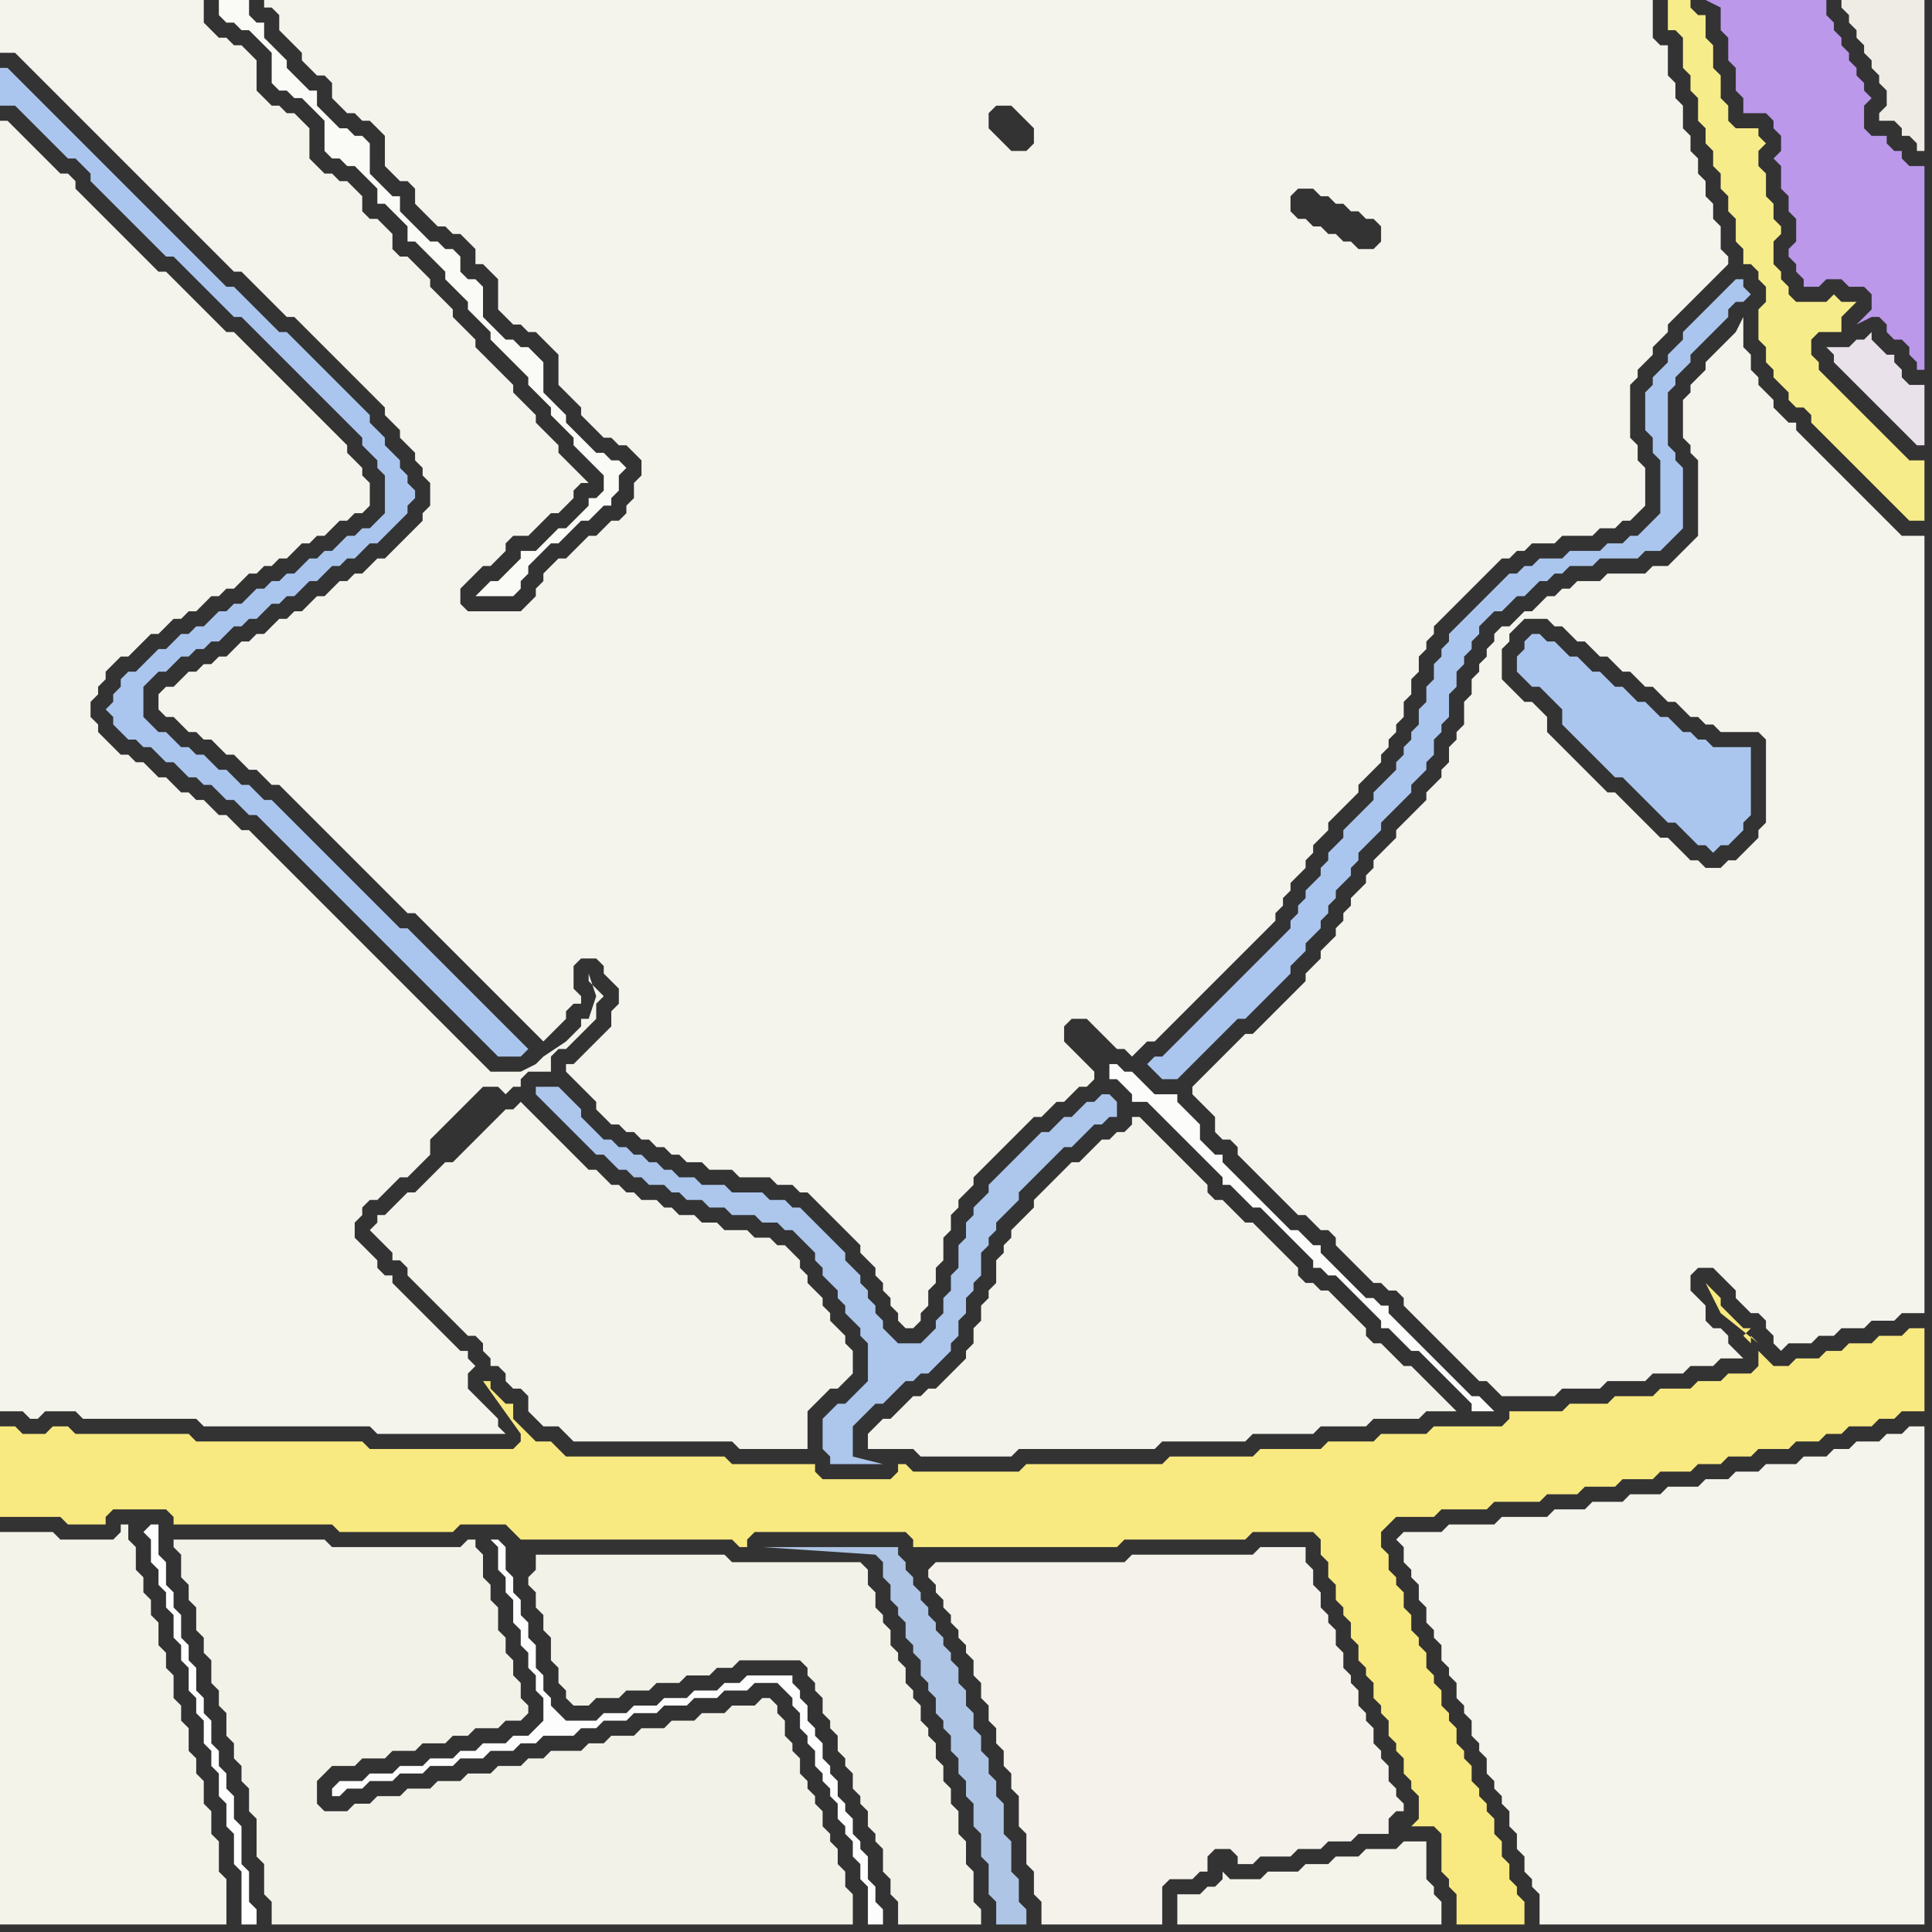 <svg width="256" height="256" xmlns="http://www.w3.org/2000/svg"><rect width="100%" height="100%" fill="#333333" stroke="none"/><script> 
var tempColor;
function hoverPath(evt){
obj = evt.target;
tempColor = obj.getAttribute("fill");
obj.setAttribute("fill","red");
//alert(tempColor);
//obj.setAttribute("stroke","red");}
function recoverPath(evt){
obj = evt.target;
obj.setAttribute("fill", tempColor);
//obj.setAttribute("stroke", tempColor);
}</script><path onmouseover="hoverPath(evt)" onmouseout="recoverPath(evt)" fill="rgb(248,233,129)" d="M  0,192l 0,9 8,0 1,1 5,0 0,-1 1,-1 7,0 1,1 0,1 21,0 1,1 15,0 1,-1 6,0 1,1 1,1 28,0 1,1 1,0 0,-1 1,-1 20,0 1,1 0,1 27,0 1,-1 16,0 1,-1 8,0 1,1 0,2 1,1 0,2 1,1 0,2 1,1 0,1 1,1 0,2 1,1 0,2 1,1 0,1 1,1 0,2 1,1 0,1 1,1 0,2 1,1 0,1 1,1 0,2 1,1 0,1 1,1 0,3 -1,1 3,0 1,1 0,5 1,1 0,1 1,1 0,4 9,0 0,-3 -1,-1 0,-1 -1,-1 0,-2 -1,-1 0,-2 -1,-1 0,-2 -1,-1 0,-1 -1,-1 0,-1 -1,-1 0,-2 -1,-1 0,-1 -1,-1 0,-2 -1,-1 0,-1 -1,-1 0,-2 -1,-1 0,-1 -1,-1 0,-2 -1,-1 0,-1 -1,-1 0,-2 -1,-1 0,-2 -1,-1 0,-1 -1,-1 0,-2 -1,-1 0,-2 1,-1 1,-1 5,0 1,-1 6,0 1,-1 6,0 1,-1 4,0 1,-1 4,0 1,-1 4,0 1,-1 4,0 1,-1 3,0 1,-1 3,0 1,-1 4,0 1,-1 3,0 1,-1 2,0 1,-1 3,0 1,-1 2,0 1,-1 3,0 0,-11 -2,0 -1,1 -3,0 -1,1 -3,0 -1,1 -2,0 -1,1 -3,0 -1,1 -2,0 -1,-1 -1,-1 0,2 -1,1 -3,0 -1,1 -3,0 -1,1 -4,0 -1,1 -5,0 -1,1 -5,0 -1,1 -7,0 0,1 -1,1 -9,0 -1,1 -6,0 -1,1 -6,0 -1,1 -8,0 -1,1 -11,0 -1,1 -18,0 -1,1 -14,0 -1,-1 -1,0 0,1 -1,1 -9,0 -1,-1 0,-1 -11,0 -1,-1 -21,0 -1,-1 -1,-1 -2,0 -1,-1 -1,-1 -1,-1 0,-2 -1,0 -1,-1 -1,-1 0,-1 -1,0 5,7 0,1 -1,1 -19,0 -1,-1 -22,0 -1,-1 -15,0 -1,-1 -2,0 -1,1 -3,0 -1,-1 -2,0 0,3 233,-14 -1,-1 0,1 -1,-1 1,-1 -1,0 -1,-1 -1,-1 -1,-1 0,-1 -1,-1 -1,-1 2,4 5,4 -233,14 69,13 0,0 -69,-13Z"/>
<path onmouseover="hoverPath(evt)" onmouseout="recoverPath(evt)" fill="rgb(244,243,236)" d="M  21,92l 0,2 1,1 1,0 1,1 1,1 1,0 1,1 1,0 1,1 1,1 1,0 1,1 1,1 1,0 1,1 1,1 1,0 1,1 1,1 1,1 1,1 1,1 1,1 1,1 1,1 1,1 1,1 1,1 1,1 1,1 1,1 1,1 1,1 1,1 1,0 1,1 1,1 1,1 1,1 1,1 1,1 1,1 1,1 1,1 1,1 1,1 1,1 1,1 1,1 1,1 1,1 1,1 1,-1 0,0 1,-1 1,-1 0,-1 1,-1 1,0 0,-1 -1,-1 0,-3 1,-1 2,0 1,1 0,1 1,1 1,1 0,2 -1,1 0,2 -2,2 -1,1 -1,1 -1,1 -1,0 0,1 1,1 0,0 1,1 1,1 1,1 0,1 1,1 1,1 1,0 1,1 1,0 1,1 1,0 1,1 1,0 1,1 1,0 1,1 2,0 1,1 3,0 1,1 4,0 1,1 2,0 1,1 1,0 1,1 1,1 1,1 1,1 1,1 1,1 1,1 0,1 1,1 1,1 0,1 1,1 0,1 1,1 0,1 1,1 0,1 1,1 1,0 1,-1 0,-1 1,-1 0,-2 1,-1 0,-2 1,-1 0,-3 1,-1 0,-2 1,-1 0,-1 1,-1 1,-1 0,-1 1,-1 2,-2 1,-1 4,-4 1,0 1,-1 1,-1 1,0 1,-1 1,-1 1,0 1,-1 0,-1 -1,-1 0,0 -1,-1 -1,-1 -1,-1 0,-2 1,-1 2,0 1,1 1,1 1,1 1,1 1,0 1,1 1,-1 1,-1 1,0 1,-1 1,-1 9,-9 1,-1 3,-3 1,-1 0,-1 1,-1 0,-1 1,-1 0,-1 1,-1 1,-1 0,-1 1,-1 0,-1 1,-1 1,-1 0,-1 1,-1 1,-1 1,-1 1,-1 0,-1 1,-1 1,-1 1,-1 0,-1 1,-1 0,-1 1,-1 0,-1 1,-1 0,-2 1,-1 0,-2 1,-1 0,-2 1,-1 0,-1 1,-1 0,-1 1,-1 1,-1 1,-1 1,-1 1,-1 1,-1 1,-1 1,-1 1,-1 1,0 1,-1 1,0 1,-1 3,0 1,-1 4,0 1,-1 2,0 1,-1 1,0 1,-1 1,-1 0,-5 -1,-1 0,-2 -1,-1 0,-7 1,-1 0,-1 1,-1 1,-1 0,-1 1,-1 1,-1 0,-1 1,-1 1,-1 1,-1 1,-1 1,-1 1,-1 1,-1 1,-1 0,-1 -1,-1 0,-3 -1,-1 0,-2 -1,-1 0,-2 -1,-1 0,-2 -1,-1 0,-2 -1,-1 0,-3 -1,-1 0,-2 -1,-1 0,-4 -1,0 -1,-1 0,-5 -184,0 0,1 1,0 1,1 0,2 1,1 1,1 1,1 0,1 1,1 1,1 1,0 1,1 0,2 1,1 1,1 1,0 1,1 1,0 1,1 1,1 0,4 1,1 1,1 1,0 1,1 0,2 1,1 1,1 1,1 1,0 1,1 1,0 1,1 1,1 0,2 1,0 1,1 1,1 0,4 1,1 1,1 1,0 1,1 1,0 1,1 1,1 1,1 0,4 1,1 1,1 1,1 0,1 1,1 1,1 1,1 1,0 1,1 1,0 1,1 1,1 0,2 -1,1 0,2 -1,1 0,1 -1,1 -1,0 -1,1 -1,1 -1,0 -1,1 -1,1 -1,1 -1,0 -2,2 0,1 -1,1 0,1 -2,2 -7,0 -1,-1 0,-2 1,-1 1,-1 1,-1 1,0 1,-1 1,-1 0,-1 1,-1 2,0 1,-1 1,-1 1,-1 1,0 2,-2 0,-1 1,-1 1,0 -1,-1 0,0 -1,-1 -1,-1 -1,-1 0,-1 -1,-1 -1,-1 -1,-1 0,-1 -1,-1 -1,-1 -1,-1 0,-1 -1,-1 -1,-1 -1,-1 -1,-1 -1,-1 0,-1 -1,-1 -1,-1 -1,-1 0,-1 -1,-1 -1,-1 -1,-1 0,-1 -1,-1 -1,-1 -1,-1 -1,0 -1,-1 0,-2 -1,-1 -1,-1 -1,0 -1,-1 0,-2 -1,-1 -1,-1 -1,0 -1,-1 -1,0 -1,-1 -1,-1 0,-4 -1,-1 -1,-1 -1,0 -1,-1 -1,0 -1,-1 -1,-1 0,-4 -1,-1 -1,-1 -1,0 -1,-1 -1,0 -1,-1 -1,-1 0,-3 -27,0 0,7 2,0 1,1 1,1 1,1 1,1 1,1 1,1 1,1 1,1 1,1 1,1 1,1 1,1 1,1 1,1 1,1 1,1 1,1 1,1 1,1 1,1 1,1 1,1 1,1 1,1 1,1 1,1 3,3 1,0 1,1 1,1 1,1 1,1 1,1 1,1 1,0 1,1 1,1 1,1 1,1 1,1 1,1 1,1 1,1 1,1 1,1 1,1 1,1 0,1 1,1 1,1 0,1 1,1 1,1 0,1 1,1 0,1 1,1 0,3 -1,1 0,1 -1,1 -3,3 -1,1 -1,0 -1,1 -1,1 -1,0 -1,1 -1,0 -1,1 -1,1 -1,0 -1,1 -1,1 -1,0 -1,1 -1,0 -1,1 -1,1 -1,0 -1,1 -1,0 -1,1 -1,1 -1,0 -1,1 -1,0 -1,1 -1,0 -1,1 -1,1 -1,0 -1,1 111,-78 2,0 1,1 1,1 1,1 0,2 -1,1 -2,0 -1,-1 -1,-1 -1,-1 0,-2 1,-1 -111,78 151,-67 2,0 1,1 1,0 1,1 1,0 1,1 1,0 1,1 1,0 1,1 0,2 -1,1 -2,0 -1,-1 -1,0 -1,-1 -1,0 -1,-1 -1,0 -1,-1 -1,0 -1,-1 0,-2 1,-1 -151,67Z"/>
<path onmouseover="hoverPath(evt)" onmouseout="recoverPath(evt)" fill="rgb(243,242,233)" d="M  25,204l -2,0 0,1 1,1 0,3 1,1 0,2 1,1 0,3 1,1 0,2 1,1 0,3 1,1 0,2 1,1 0,3 1,1 0,2 1,1 0,2 1,1 0,3 1,1 0,5 1,1 0,4 1,1 0,3 77,0 0,-4 -1,-1 0,-2 -1,-1 0,-2 -1,-1 0,-1 -1,-1 0,-2 -1,-1 0,-1 -1,-1 0,-1 -1,-1 0,-2 -1,-1 0,-1 -1,-1 0,-2 -1,-1 0,-1 -1,-1 -1,0 -1,1 -3,0 -1,1 -3,0 -1,1 -3,0 -1,1 -3,0 -1,1 -3,0 -1,1 -2,0 -1,1 -4,0 -1,1 -2,0 -1,1 -3,0 -1,1 -3,0 -1,1 -3,0 -1,1 -3,0 -1,1 -3,0 -1,1 -2,0 -1,1 -3,0 -1,-1 0,-3 1,-1 1,-1 3,0 1,-1 3,0 1,-1 3,0 1,-1 3,0 1,-1 2,0 1,-1 3,0 1,-1 2,0 1,-1 0,-1 -1,-1 0,-2 -1,-1 0,-2 -1,-1 0,-2 -1,-1 0,-3 -1,-1 0,-2 -1,-1 0,-3 -1,-1 0,-1 -1,0 -1,1 -17,0 -1,-1Z"/>
<path onmouseover="hoverPath(evt)" onmouseout="recoverPath(evt)" fill="rgb(244,243,235)" d="M  53,159l -1,1 -1,1 -1,0 0,1 -1,1 1,1 1,1 1,1 0,1 1,0 1,1 0,1 1,1 1,1 3,3 1,1 1,1 1,1 1,0 1,1 0,1 1,1 0,1 1,0 1,1 0,1 1,1 1,0 1,1 0,2 1,1 1,1 2,0 1,1 1,1 21,0 1,1 9,0 0,-5 1,-1 1,-1 1,-1 1,0 1,-1 1,-1 0,-3 -1,-1 0,-1 -1,-1 -1,-1 0,-1 -1,-1 0,-1 -1,-1 -1,-1 0,-1 -1,-1 0,-1 -1,-1 -1,-1 -1,0 -1,-1 -2,0 -1,-1 -3,0 -1,-1 -2,0 -1,-1 -2,0 -1,-1 -1,0 -1,-1 -2,0 -1,-1 -1,0 -1,-1 -1,0 -1,-1 -1,-1 -1,0 -1,-1 -1,-1 -1,-1 -1,-1 -1,-1 -1,-1 -1,-1 -1,-1 -1,-1 -1,1 -1,0 -1,1 -1,1 -1,1 -1,1 -1,1 -1,1 -1,1 -1,0 -1,1 -1,1 -1,1 -1,1 -1,0 -1,1Z"/>
<path onmouseover="hoverPath(evt)" onmouseout="recoverPath(evt)" fill="rgb(250,250,246)" d="M  67,76l 0,0 -1,1 -1,0 -1,1 -1,1 5,0 1,-1 0,-1 1,-1 0,-1 1,-1 1,-1 1,-1 1,0 1,-1 1,-1 1,-1 1,0 1,-1 1,-1 1,0 0,-1 1,-1 0,-2 1,-1 -1,-1 -1,0 -1,-1 -1,0 -1,-1 -1,-1 -1,-1 -1,-1 0,-1 -1,-1 -1,-1 -1,-1 0,-4 -1,-1 -1,-1 -1,0 -1,-1 -1,0 -1,-1 -1,-1 -1,-1 0,-4 -1,-1 -1,0 -1,-1 0,-2 -1,-1 -1,0 -1,-1 -1,0 -1,-1 -1,-1 -1,-1 -1,-1 0,-2 -1,0 -1,-1 -1,-1 -1,-1 0,-4 -1,-1 -1,0 -1,-1 -1,0 -1,-1 -1,-1 -1,-1 0,-2 -1,0 -1,-1 -1,-1 -1,-1 0,-1 -1,-1 -1,-1 -1,-1 0,-2 -1,0 -1,-1 0,-2 -4,0 0,2 1,1 1,0 1,1 1,0 1,1 1,1 1,1 0,4 1,1 1,0 1,1 1,0 2,2 1,1 0,4 1,1 1,0 1,1 1,0 1,1 1,1 1,1 0,2 1,0 1,1 1,1 1,1 0,2 1,0 1,1 1,1 1,1 1,1 0,1 1,1 1,1 1,1 0,1 1,1 1,1 1,1 0,1 1,1 1,1 1,1 1,1 1,1 0,1 1,1 1,1 1,1 0,1 1,1 1,1 1,1 0,1 1,1 1,1 1,1 1,1 0,2 -1,1 -1,0 0,1 -1,1 -1,1 -1,1 -1,0 -1,1 -1,1 -1,1 -2,0 0,1 -2,2Z"/>
<path onmouseover="hoverPath(evt)" onmouseout="recoverPath(evt)" fill="rgb(172,198,236)" d="M  109,188l 0,4 1,1 0,1 7,0 -4,-1 0,-4 1,-1 1,-1 1,-1 1,0 1,-1 1,-1 1,-1 1,0 1,-1 1,0 2,-2 1,-1 0,-1 1,-1 0,-2 1,-1 0,-2 1,-1 0,-1 1,-1 0,-3 1,-1 0,-1 1,-1 0,-1 1,-1 2,-2 0,-1 1,-1 1,-1 1,-1 1,-1 1,-1 1,-1 1,0 1,-1 1,-1 1,-1 1,0 1,-1 1,0 0,-2 -1,-1 -1,0 -1,1 -1,0 -1,1 -1,1 -1,0 -1,1 -1,1 -1,0 -1,1 -1,1 -5,5 0,1 -1,1 -1,1 0,1 -1,1 0,2 -1,1 0,3 -1,1 0,2 -1,1 0,2 -1,1 0,1 -1,1 -1,1 -3,0 -1,-1 -1,-1 0,-1 -1,-1 0,-1 -1,-1 0,-1 -1,-1 0,-1 -1,-1 -1,-1 0,-1 -1,-1 -1,-1 -1,-1 -2,-2 -1,-1 -1,0 -1,-1 -2,0 -1,-1 -4,0 -1,-1 -3,0 -1,-1 -2,0 -1,-1 -1,0 -1,-1 -1,0 -1,-1 -1,0 -1,-1 -1,0 -1,-1 -1,0 -1,-1 -1,-1 -1,-1 0,-1 -1,-1 -1,-1 -1,-1 -3,0 0,1 1,1 1,1 1,1 1,1 1,1 1,1 1,1 1,1 1,0 1,1 1,1 1,0 1,1 1,0 1,1 2,0 1,1 1,0 1,1 2,0 1,1 2,0 1,1 3,0 1,1 2,0 1,1 1,0 1,1 1,1 1,1 0,1 1,1 0,1 1,1 1,1 0,1 1,1 0,1 1,1 1,1 0,1 1,1 0,5 -1,1 -1,1 -1,1 -1,0 -2,2Z"/>
<path onmouseover="hoverPath(evt)" onmouseout="recoverPath(evt)" fill="rgb(244,242,235)" d="M  123,208l 0,1 1,1 0,1 1,1 0,1 1,1 0,1 1,1 0,1 1,1 0,1 1,1 0,2 1,1 0,2 1,1 0,2 1,1 0,2 1,1 0,2 1,1 0,2 1,1 0,4 1,1 0,4 1,1 0,3 1,1 0,3 16,0 0,-5 1,-1 3,0 1,-1 1,0 0,-2 1,-1 2,0 1,1 0,1 2,0 1,-1 4,0 1,-1 3,0 1,-1 3,0 1,-1 4,0 0,-2 1,-1 1,0 0,-1 -1,-1 0,-1 -1,-1 0,-2 -1,-1 0,-1 -1,-1 0,-2 -1,-1 0,-1 -1,-1 0,-2 -1,-1 0,-1 -1,-1 0,-2 -1,-1 0,-2 -1,-1 0,-1 -1,-1 0,-2 -1,-1 0,-2 -1,-1 0,-2 -6,0 -1,1 -16,0 -1,1 -25,0 -1,1Z"/>
<path onmouseover="hoverPath(evt)" onmouseout="recoverPath(evt)" fill="rgb(244,243,236)" d="M  185,204l 0,0 1,1 0,2 1,1 0,1 1,1 0,2 1,1 0,2 1,1 0,1 1,1 0,2 1,1 0,1 1,1 0,2 1,1 0,1 1,1 0,2 1,1 0,1 1,1 0,2 1,1 0,1 1,1 0,1 1,1 0,2 1,1 0,2 1,1 0,2 1,1 0,1 1,1 0,4 51,0 0,-66 -2,0 -1,1 -2,0 -1,1 -3,0 -1,1 -2,0 -1,1 -3,0 -1,1 -4,0 -1,1 -3,0 -1,1 -3,0 -1,1 -4,0 -1,1 -4,0 -1,1 -4,0 -1,1 -4,0 -1,1 -6,0 -1,1 -6,0 -1,1 -5,0 -1,1Z"/>
<path onmouseover="hoverPath(evt)" onmouseout="recoverPath(evt)" fill="rgb(253,253,253)" d="M  44,237l 0,1 1,0 1,-1 2,0 1,-1 3,0 1,-1 3,0 1,-1 3,0 1,-1 3,0 1,-1 3,0 1,-1 2,0 1,-1 4,0 1,-1 2,0 1,-1 3,0 1,-1 3,0 1,-1 3,0 1,-1 3,0 1,-1 3,0 1,-1 3,0 1,1 1,1 0,1 1,1 0,2 1,1 0,1 1,1 0,2 1,1 0,1 1,1 0,1 1,1 0,2 1,1 0,1 1,1 0,2 1,1 0,2 1,1 0,5 2,0 0,-2 -1,-1 0,-2 -1,-1 0,-3 -1,-1 0,-1 -1,-1 0,-2 -1,-1 0,-1 -1,-1 0,-2 -1,-1 0,-1 -1,-1 0,-2 -1,-1 0,-1 -1,-1 0,-2 -1,-1 0,-1 -1,-1 0,-1 -6,0 -1,1 -2,0 -1,1 -3,0 -1,1 -3,0 -1,1 -3,0 -1,1 -3,0 -1,1 -4,0 -2,-2 0,-1 -1,-1 0,-2 -1,-1 0,-3 -1,-1 0,-2 -1,-1 0,-2 -1,-1 0,-2 -1,-1 0,-3 -1,-1 -1,0 1,1 0,3 1,1 0,2 1,1 0,3 1,1 0,2 1,1 0,2 1,1 0,2 1,1 0,3 -1,1 -1,1 -2,0 -1,1 -3,0 -1,1 -2,0 -1,1 -3,0 -1,1 -3,0 -1,1 -3,0 -1,1 -3,0 -1,1Z"/>
<path onmouseover="hoverPath(evt)" onmouseout="recoverPath(evt)" fill="rgb(171,198,238)" d="M  202,85l 0,1 -1,1 0,2 1,1 1,1 1,0 1,1 1,1 1,1 0,2 1,1 1,1 1,1 1,1 1,1 1,1 1,1 1,0 1,1 1,1 1,1 1,1 1,1 1,1 1,0 1,1 1,1 1,1 1,0 1,1 1,-1 1,0 1,-1 1,-1 0,-1 1,-1 0,-9 -5,0 -1,-1 -1,0 -1,-1 -1,0 -1,-1 -1,-1 -1,0 -1,-1 -1,-1 -1,0 -1,-1 -1,-1 -1,0 -1,-1 -1,-1 -1,0 -1,-1 -1,-1 -1,0 -1,-1 -1,-1 -1,0 -1,-1 -1,0 -1,1Z"/>
<path onmouseover="hoverPath(evt)" onmouseout="recoverPath(evt)" fill="rgb(247,236,138)" d="M  222,0l -1,0 0,4 1,0 1,1 0,4 1,1 0,2 1,1 0,3 1,1 0,2 1,1 0,2 1,1 0,2 1,1 0,2 1,1 0,3 1,1 0,2 1,0 1,1 0,1 1,1 0,2 -1,1 0,4 1,1 0,2 1,1 0,1 1,1 1,1 0,1 1,1 1,0 1,1 0,1 1,1 1,1 1,1 1,1 1,1 1,1 1,1 1,1 1,1 1,1 1,1 1,1 1,1 2,0 0,-8 -2,0 -1,-1 -1,-1 -1,-1 -1,-1 -1,-1 -1,-1 -1,-1 -1,-1 -1,-1 -1,-1 -1,-1 -1,-1 0,-1 -1,-1 0,-2 1,-1 3,0 0,-2 1,-1 1,-1 -2,0 -1,-1 -1,1 -4,0 -1,-1 0,-1 -1,-1 0,-1 -1,-1 0,-3 1,-1 0,-1 -1,-1 0,-2 -1,-1 0,-3 -1,-1 0,-2 1,-1 -1,-1 0,-1 -3,0 -1,-1 0,-2 -1,-1 0,-3 -1,-1 0,-3 -1,-1 0,-3 -1,0 -1,-1 0,-1Z"/>
<path onmouseover="hoverPath(evt)" onmouseout="recoverPath(evt)" fill="rgb(187,152,234)" d="M  229,0l -3,0 2,1 0,3 1,1 0,3 1,1 0,3 1,1 0,2 3,0 1,1 0,1 1,1 0,2 -1,1 1,1 0,3 1,1 0,2 1,1 0,3 -1,1 0,1 1,1 0,1 1,1 0,1 2,0 1,-1 2,0 1,1 2,0 1,1 0,2 -1,1 -1,1 2,-1 1,0 1,1 0,1 1,1 1,0 1,1 0,1 1,1 0,1 1,0 0,-27 -2,0 -1,-1 0,-1 -1,0 -1,-1 0,-1 -2,0 -1,-1 0,-3 1,-1 -1,-1 0,-1 -1,-1 0,-1 -1,-1 0,-1 -1,-1 0,-1 -1,-1 0,-1 -1,-1 0,-2Z"/>
<path onmouseover="hoverPath(evt)" onmouseout="recoverPath(evt)" fill="rgb(244,243,236)" d="M  0,78l 0,109 3,0 1,1 1,0 1,-1 4,0 1,1 15,0 1,1 22,0 1,1 17,0 -1,-1 0,-1 -1,-1 -1,-1 -1,-1 -1,-1 0,-2 1,-1 -1,-1 0,-1 -1,0 -1,-1 -1,-1 -1,-1 -1,-1 -1,-1 -1,-1 -2,-2 -1,-1 0,-1 -1,0 -1,-1 0,-1 -1,-1 -1,-1 -1,-1 0,-2 1,-1 0,-1 1,-1 1,0 1,-1 1,-1 1,-1 1,0 1,-1 1,-1 1,-1 0,-2 1,-1 1,-1 1,-1 1,-1 1,-1 1,-1 1,-1 2,0 1,1 1,-1 1,0 0,-1 1,-1 3,0 0,-2 1,-1 1,0 1,-1 1,-1 1,-1 1,-1 0,-2 1,-1 -1,-1 0,0 -1,-1 0,-1 1,3 0,0 -1,3 -1,0 0,1 -1,1 -1,1 -3,2 -1,1 -2,1 -4,0 -1,-1 -1,-1 -1,-1 -1,-1 -1,-1 -1,-1 -1,-1 -1,-1 -1,-1 -1,-1 -1,-1 -1,-1 -1,-1 -1,-1 -1,-1 -1,-1 -1,-1 -1,-1 -1,-1 -1,-1 -1,-1 -1,-1 -1,-1 -1,-1 -1,-1 -1,-1 -1,-1 -1,-1 -1,-1 -1,-1 -1,-1 -1,-1 -1,0 -1,-1 -1,-1 -1,0 -1,-1 -1,-1 -1,0 -1,-1 -1,0 -1,-1 -1,-1 -1,0 -1,-1 -1,-1 -1,0 -1,-1 -1,0 -1,-1 -1,-1 -1,-1 0,-1 -1,-1 0,-2 1,-1 0,-1 1,-1 0,-1 1,-1 1,-1 1,0 1,-1 1,-1 1,-1 1,0 1,-1 1,-1 1,0 1,-1 1,0 1,-1 1,-1 1,0 1,-1 1,0 1,-1 1,-1 1,0 1,-1 1,0 1,-1 1,0 1,-1 1,-1 1,0 1,-1 1,0 2,-2 1,0 1,-1 1,0 1,-1 0,-3 -1,-1 0,-1 -1,-1 -1,-1 0,-1 -1,-1 -1,-1 -1,-1 -1,-1 -1,-1 -1,-1 -1,-1 -1,-1 -1,-1 -1,-1 -1,-1 -1,-1 -1,-1 -1,-1 -1,-1 -1,0 -1,-1 -1,-1 -1,-1 -1,-1 -1,-1 -1,-1 -1,-1 -1,-1 -1,0 -1,-1 -1,-1 -1,-1 -1,-1 -1,-1 -1,-1 -1,-1 -1,-1 -1,-1 -1,-1 -1,-1 0,-1 -1,-1 -1,0 -1,-1 -3,-3 -1,-1 -1,-1 -1,-1 -1,0Z"/>
<path onmouseover="hoverPath(evt)" onmouseout="recoverPath(evt)" fill="rgb(243,242,233)" d="M  71,206l 0,2 -1,1 0,1 1,1 0,2 1,1 0,2 1,1 0,3 1,1 0,2 1,1 0,1 1,1 2,0 1,-1 3,0 1,-1 3,0 1,-1 3,0 1,-1 3,0 1,-1 2,0 1,-1 8,0 1,1 0,1 1,1 0,1 1,1 0,2 1,1 0,1 1,1 0,2 1,1 0,1 1,1 0,2 1,1 0,1 1,1 0,2 1,1 0,1 1,1 0,3 1,1 0,2 1,1 0,3 11,0 0,-2 -1,-1 0,-4 -1,-1 0,-3 -1,-1 0,-3 -1,-1 0,-2 -1,-1 0,-2 -1,-1 0,-2 -1,-1 0,-1 -1,-1 0,-2 -1,-1 0,-1 -1,-1 0,-2 -1,-1 0,-1 -1,-1 0,-2 -1,-1 0,-1 -1,-1 0,-2 -1,-1 0,-2 -1,-1 -17,0 -1,-1Z"/>
<path onmouseover="hoverPath(evt)" onmouseout="recoverPath(evt)" fill="rgb(244,243,235)" d="M  115,190l 0,2 6,0 1,1 12,0 1,-1 18,0 1,-1 11,0 1,-1 8,0 1,-1 6,0 1,-1 6,0 1,-1 4,0 -1,-1 0,0 -1,-1 -1,-1 -1,-1 -1,-1 -1,-1 -1,0 -1,-1 -1,-1 -1,-1 -1,0 -1,-1 0,-1 -1,-1 -1,-1 -1,-1 -1,-1 -1,-1 -1,0 -1,-1 -1,0 -1,-1 0,-1 -1,-1 -1,-1 -1,-1 -1,-1 -1,-1 -1,-1 -1,0 -1,-1 -1,-1 -1,-1 -1,0 -1,-1 0,-1 -1,-1 -1,-1 -1,-1 -1,-1 -1,-1 -1,-1 -1,-1 -1,-1 -1,-1 -1,0 0,1 -1,1 -1,0 -1,1 -1,0 -1,1 -1,1 -1,1 -1,0 -1,1 -1,1 -2,2 -1,1 0,1 -1,1 -1,1 -1,1 0,1 -1,1 0,1 -1,1 0,3 -1,1 0,1 -1,1 0,2 -1,1 0,2 -1,1 0,1 -1,1 -1,1 -1,1 -1,1 -1,0 -1,1 -1,0 -2,2 -1,1 -1,0 -1,1 -1,1Z"/>
<path onmouseover="hoverPath(evt)" onmouseout="recoverPath(evt)" fill="rgb(171,198,238)" d="M  160,134l -4,4 -1,1 -1,1 -1,0 -1,1 1,1 0,0 1,1 2,0 1,-1 0,0 1,-1 1,-1 1,-1 1,-1 1,-1 1,-1 1,-1 1,0 1,-1 1,-1 2,-2 1,-1 1,-1 0,-1 1,-1 1,-1 0,-1 1,-1 1,-1 0,-1 1,-1 0,-1 1,-1 0,-1 1,-1 1,-1 0,-1 1,-1 0,-1 1,-1 1,-1 1,-1 0,-1 1,-1 1,-1 1,-1 1,-1 0,-1 1,-1 1,-1 0,-1 1,-1 0,-2 1,-1 0,-1 1,-1 0,-3 1,-1 0,-2 1,-1 0,-1 1,-1 0,-1 1,-1 0,-1 1,-1 1,-1 1,0 1,-1 1,-1 1,0 1,-1 1,-1 1,0 1,-1 1,0 1,-1 3,0 1,-1 5,0 1,-1 2,0 1,-1 1,-1 1,-1 0,-8 -1,-1 0,-1 -1,-1 0,-7 1,-1 0,-1 1,-1 1,-1 0,-1 1,-1 2,-2 1,-1 1,-1 0,-1 1,-1 1,0 1,-1 -1,-1 0,-1 -1,0 -1,1 0,0 -1,1 -1,1 -2,2 -1,1 -1,1 0,1 -1,1 -1,1 0,1 -1,1 -1,1 0,1 -1,1 0,5 1,1 0,2 1,1 0,7 -1,1 -1,1 -1,1 -1,0 -1,1 -2,0 -1,1 -4,0 -1,1 -3,0 -1,1 -1,0 -1,1 -1,0 -1,1 -1,1 -1,1 -1,1 -1,1 -2,2 -1,1 0,1 -1,1 0,1 -1,1 0,2 -1,1 0,2 -1,1 0,2 -1,1 0,1 -1,1 0,1 -1,1 0,1 -2,2 -1,1 0,1 -1,1 -1,1 -1,1 -1,1 0,1 -1,1 -1,1 0,1 -1,1 0,1 -1,1 -1,1 0,1 -1,1 0,1 -1,1 0,1 -1,1 -1,1 -2,2 -1,1 -2,2 -1,1 -1,1 -1,1 -1,1Z"/>
<path onmouseover="hoverPath(evt)" onmouseout="recoverPath(evt)" fill="rgb(244,244,235)" d="M  167,255l 24,0 0,-3 -1,-1 0,-1 -1,-1 0,-5 -3,0 -1,1 -4,0 -1,1 -3,0 -1,1 -3,0 -1,1 -4,0 -1,1 -4,0 -1,-1 0,1 -1,1 -1,0 -1,1 -3,0 0,4Z"/>
<path onmouseover="hoverPath(evt)" onmouseout="recoverPath(evt)" fill="rgb(233,226,234)" d="M  243,46l -1,0 1,1 0,1 1,1 1,1 1,1 1,1 1,1 1,1 1,1 1,1 1,1 1,1 1,1 1,0 0,-8 -2,0 -1,-1 0,-1 -1,-1 0,-1 -1,0 -1,-1 -1,-1 0,-1 -1,1 -1,0 -1,1Z"/>
<path onmouseover="hoverPath(evt)" onmouseout="recoverPath(evt)" fill="rgb(244,243,234)" d="M  1,203l -1,0 0,52 30,0 0,-6 -1,-1 0,-4 -1,-1 0,-3 -1,-1 0,-3 -1,-1 0,-2 -1,-1 0,-3 -1,-1 0,-2 -1,-1 0,-3 -1,-1 0,-2 -1,-1 0,-3 -1,-1 0,-2 -1,-1 0,-2 -1,-1 0,-3 -1,-1 0,-2 -1,0 0,1 -1,1 -7,0 -1,-1Z"/>
<path onmouseover="hoverPath(evt)" onmouseout="recoverPath(evt)" fill="rgb(254,254,254)" d="M  19,203l 1,1 0,3 1,1 0,2 1,1 0,2 1,1 0,3 1,1 0,2 1,1 0,3 1,1 0,2 1,1 0,3 1,1 0,2 1,1 0,3 1,1 0,3 1,1 0,4 1,1 0,7 2,0 0,-2 -1,-1 0,-4 -1,-1 0,-5 -1,-1 0,-3 -1,-1 0,-2 -1,-1 0,-2 -1,-1 0,-3 -1,-1 0,-2 -1,-1 0,-3 -1,-1 0,-2 -1,-1 0,-3 -1,-1 0,-2 -1,-1 0,-3 -1,-1 0,-4 -1,0 -1,1Z"/>
<path onmouseover="hoverPath(evt)" onmouseout="recoverPath(evt)" fill="rgb(171,198,238)" d="M  20,87l 0,0 -1,1 -1,1 -1,0 -1,1 0,1 -1,1 0,1 -1,1 1,1 0,1 1,1 1,1 1,0 1,1 1,0 1,1 1,1 1,0 1,1 1,1 1,0 1,1 1,0 1,1 1,1 1,0 1,1 1,1 1,0 1,1 1,1 1,1 1,1 1,1 1,1 1,1 1,1 1,1 1,1 1,1 1,1 1,1 1,1 1,1 1,1 1,1 1,1 1,1 1,1 1,1 1,1 1,1 1,1 1,1 1,1 1,1 1,1 1,1 1,1 1,1 1,1 3,0 1,-1 0,0 -1,-1 0,0 -1,-1 -1,-1 -1,-1 -1,-1 -1,-1 -1,-1 -1,-1 -1,-1 -1,-1 -1,-1 -1,-1 -1,-1 -1,-1 -1,-1 -1,-1 -1,0 -1,-1 -1,-1 -1,-1 -1,-1 -1,-1 -1,-1 -1,-1 -1,-1 -1,-1 -1,-1 -1,-1 -1,-1 -1,-1 -1,-1 -1,-1 -1,-1 -1,-1 -1,0 -1,-1 -1,-1 -1,0 -1,-1 -1,-1 -1,0 -1,-1 -1,-1 -1,0 -1,-1 -1,0 -1,-1 -1,-1 -1,0 -1,-1 -1,-1 0,-4 1,-1 1,-1 1,0 1,-1 1,-1 1,0 1,-1 1,0 1,-1 1,0 1,-1 1,-1 1,0 1,-1 1,0 1,-1 1,-1 1,0 1,-1 1,0 2,-2 1,0 1,-1 1,-1 1,0 1,-1 1,0 1,-1 1,-1 1,0 1,-1 1,-1 1,-1 1,-1 0,-1 1,-1 0,-1 -1,-1 0,-1 -1,-1 0,-1 -1,-1 -1,-1 0,-1 -1,-1 -1,-1 0,-1 -1,-1 -1,-1 -1,-1 -1,-1 -1,-1 -1,-1 -1,-1 -1,-1 -1,-1 -1,-1 -1,-1 -1,0 -1,-1 -1,-1 -1,-1 -1,-1 -1,-1 -1,-1 -1,0 -1,-1 -1,-1 -1,-1 -1,-1 -1,-1 -1,-1 -1,-1 -1,-1 -1,-1 -1,-1 -1,-1 -1,-1 -1,-1 -1,-1 -1,-1 -1,-1 -1,-1 -1,-1 -1,-1 -1,-1 -1,-1 -1,-1 -1,-1 -1,-1 -1,-1 -1,-1 -1,-1 -1,-1 -1,-1 -1,0 0,5 2,0 1,1 2,2 1,1 1,1 1,1 1,1 1,0 1,1 1,1 0,1 1,1 1,1 1,1 1,1 1,1 1,1 1,1 1,1 1,1 1,1 1,0 1,1 1,1 1,1 1,1 1,1 1,1 1,1 1,1 1,0 1,1 1,1 1,1 1,1 1,1 1,1 1,1 1,1 1,1 1,1 1,1 1,1 1,1 1,1 1,1 1,1 0,1 1,1 1,1 0,1 1,1 0,5 -2,2 -1,0 -1,1 -1,0 -1,1 -1,1 -1,0 -1,1 -1,0 -2,2 -1,0 -1,1 -1,0 -1,1 -1,0 -1,1 -1,1 -1,0 -1,1 -1,0 -1,1 -1,1 -1,0 -1,1 -1,0 -1,1 -1,1 -1,0 -1,1Z"/>
<path onmouseover="hoverPath(evt)" onmouseout="recoverPath(evt)" fill="rgb(174,197,229)" d="M  117,207l 0,2 1,1 0,2 1,1 0,1 1,1 0,2 1,1 0,1 1,1 0,2 1,1 0,1 1,1 0,2 1,1 0,1 1,1 0,2 1,1 0,2 1,1 0,2 1,1 0,3 1,1 0,3 1,1 0,4 1,1 0,3 4,0 0,-2 -1,-1 0,-3 -1,-1 0,-4 -1,-1 0,-4 -1,-1 0,-2 -1,-1 0,-2 -1,-1 0,-2 -1,-1 0,-2 -1,-1 0,-2 -1,-1 0,-2 -1,-1 0,-1 -1,-1 0,-1 -1,-1 0,-1 -1,-1 0,-1 -1,-1 0,-1 -1,-1 0,-1 -1,-1 0,-1 -1,-1 0,-1 -18,0 15,1 1,1Z"/>
<path onmouseover="hoverPath(evt)" onmouseout="recoverPath(evt)" fill="rgb(252,252,250)" d="M  147,141l 0,2 1,0 1,1 1,1 0,1 2,0 1,1 1,1 1,1 1,1 1,1 1,1 1,1 1,1 1,1 1,1 0,1 1,0 1,1 1,1 1,1 1,0 1,1 1,1 1,1 1,1 1,1 1,1 1,1 0,1 1,0 1,1 1,0 1,1 1,1 1,1 1,1 1,1 1,1 0,1 1,0 1,1 1,1 1,1 1,0 1,1 1,1 1,1 1,1 1,1 1,1 1,1 0,1 3,0 -1,-1 0,0 -1,-1 -1,0 -1,-1 -1,-1 -1,-1 -1,-1 -1,-1 -1,-1 -1,-1 -1,-1 -1,-1 -1,-1 -1,-1 0,-1 -1,0 -1,-1 -1,0 -1,-1 -1,-1 -1,-1 -1,-1 -1,-1 -1,-1 0,-1 -1,0 -1,-1 -1,-1 -1,0 -1,-1 -1,-1 -1,-1 -1,-1 -1,-1 -1,-1 -1,-1 -1,-1 -1,-1 0,-1 -1,0 -1,-1 -1,-1 0,-2 -3,-3 0,-1 -3,0 -1,-1 -1,-1 -1,-1 -1,0 -1,-1Z"/>
<path onmouseover="hoverPath(evt)" onmouseout="recoverPath(evt)" fill="rgb(244,243,236)" d="M  159,143l 0,0 -1,1 0,1 1,1 1,1 1,1 0,2 1,1 1,0 1,1 0,1 1,1 1,1 1,1 1,1 1,1 1,1 1,1 1,1 1,0 1,1 1,1 1,0 1,1 0,1 1,1 1,1 1,1 1,1 1,1 1,0 1,1 1,0 1,1 0,1 1,1 1,1 1,1 1,1 1,1 1,1 1,1 1,1 1,1 1,1 1,0 1,1 1,1 7,0 1,-1 5,0 1,-1 5,0 1,-1 4,0 1,-1 3,0 1,-1 3,0 -1,-1 0,0 -1,-1 0,-1 -1,-1 -1,0 -1,-1 0,-2 -1,-1 -1,-1 0,-2 1,-1 2,0 1,1 1,1 1,1 0,1 1,1 1,1 1,0 1,1 0,1 1,1 0,1 1,1 1,-1 3,0 1,-1 2,0 1,-1 3,0 1,-1 3,0 1,-1 3,0 0,-103 -3,0 -1,-1 -1,-1 -1,-1 -1,-1 -1,-1 -1,-1 -1,-1 -1,-1 -1,-1 -1,-1 -1,-1 -1,-1 -1,-1 -1,-1 0,-1 -1,0 -1,-1 -1,-1 0,-1 -1,-1 -1,-1 0,-1 -1,-1 0,-2 -1,-1 0,-4 -1,2 0,0 -1,1 -1,1 -1,1 -1,1 0,1 -1,1 -1,1 0,1 -1,1 0,5 1,1 0,1 1,1 0,10 -1,1 -2,2 -1,1 -2,0 -1,1 -5,0 -1,1 -3,0 -1,1 -1,0 -1,1 -1,0 -1,1 -1,1 -1,0 -1,1 -1,1 -1,0 -1,1 0,1 -1,1 0,1 -1,1 0,1 -1,1 0,2 -1,1 0,3 -1,1 0,1 -1,1 0,2 -1,1 0,1 -1,1 -1,1 0,1 -1,1 -1,1 -1,1 -1,1 0,1 -1,1 -1,1 -1,1 0,1 -1,1 0,1 -1,1 -1,1 0,1 -1,1 0,1 -1,1 0,1 -1,1 -1,1 0,1 -1,1 -1,1 0,1 -1,1 -1,1 -1,1 -1,1 -3,3 -1,0 -1,1 -1,1 -1,1 -1,1 -1,1 -1,1 40,-57 1,-1 0,-1 1,-1 1,-1 3,0 1,1 1,0 1,1 1,1 1,0 1,1 1,1 1,0 1,1 1,1 1,0 1,1 1,1 1,0 1,1 1,1 1,0 1,1 1,1 1,0 1,1 1,0 1,1 5,0 1,1 0,11 -1,1 0,1 -1,1 -1,1 -1,1 -1,0 -1,1 -2,0 -1,-1 -1,0 -1,-1 -1,-1 -1,-1 -1,0 -1,-1 -1,-1 -1,-1 -1,-1 -1,-1 -1,-1 -1,0 -1,-1 -1,-1 -1,-1 -1,-1 -1,-1 -1,-1 -1,-1 -1,-1 0,-2 -1,-1 -1,-1 -1,0 -1,-1 -1,-1 -1,-1 0,-4 -40,57Z"/>
<path onmouseover="hoverPath(evt)" onmouseout="recoverPath(evt)" fill="rgb(239,236,229)" d="M  245,3l 1,1 0,1 1,1 0,1 1,1 0,1 1,1 0,1 1,1 0,2 -1,1 0,1 2,0 1,1 0,1 1,0 1,1 0,1 1,0 0,-20 -11,0 0,1 1,1Z"/>
</svg>
